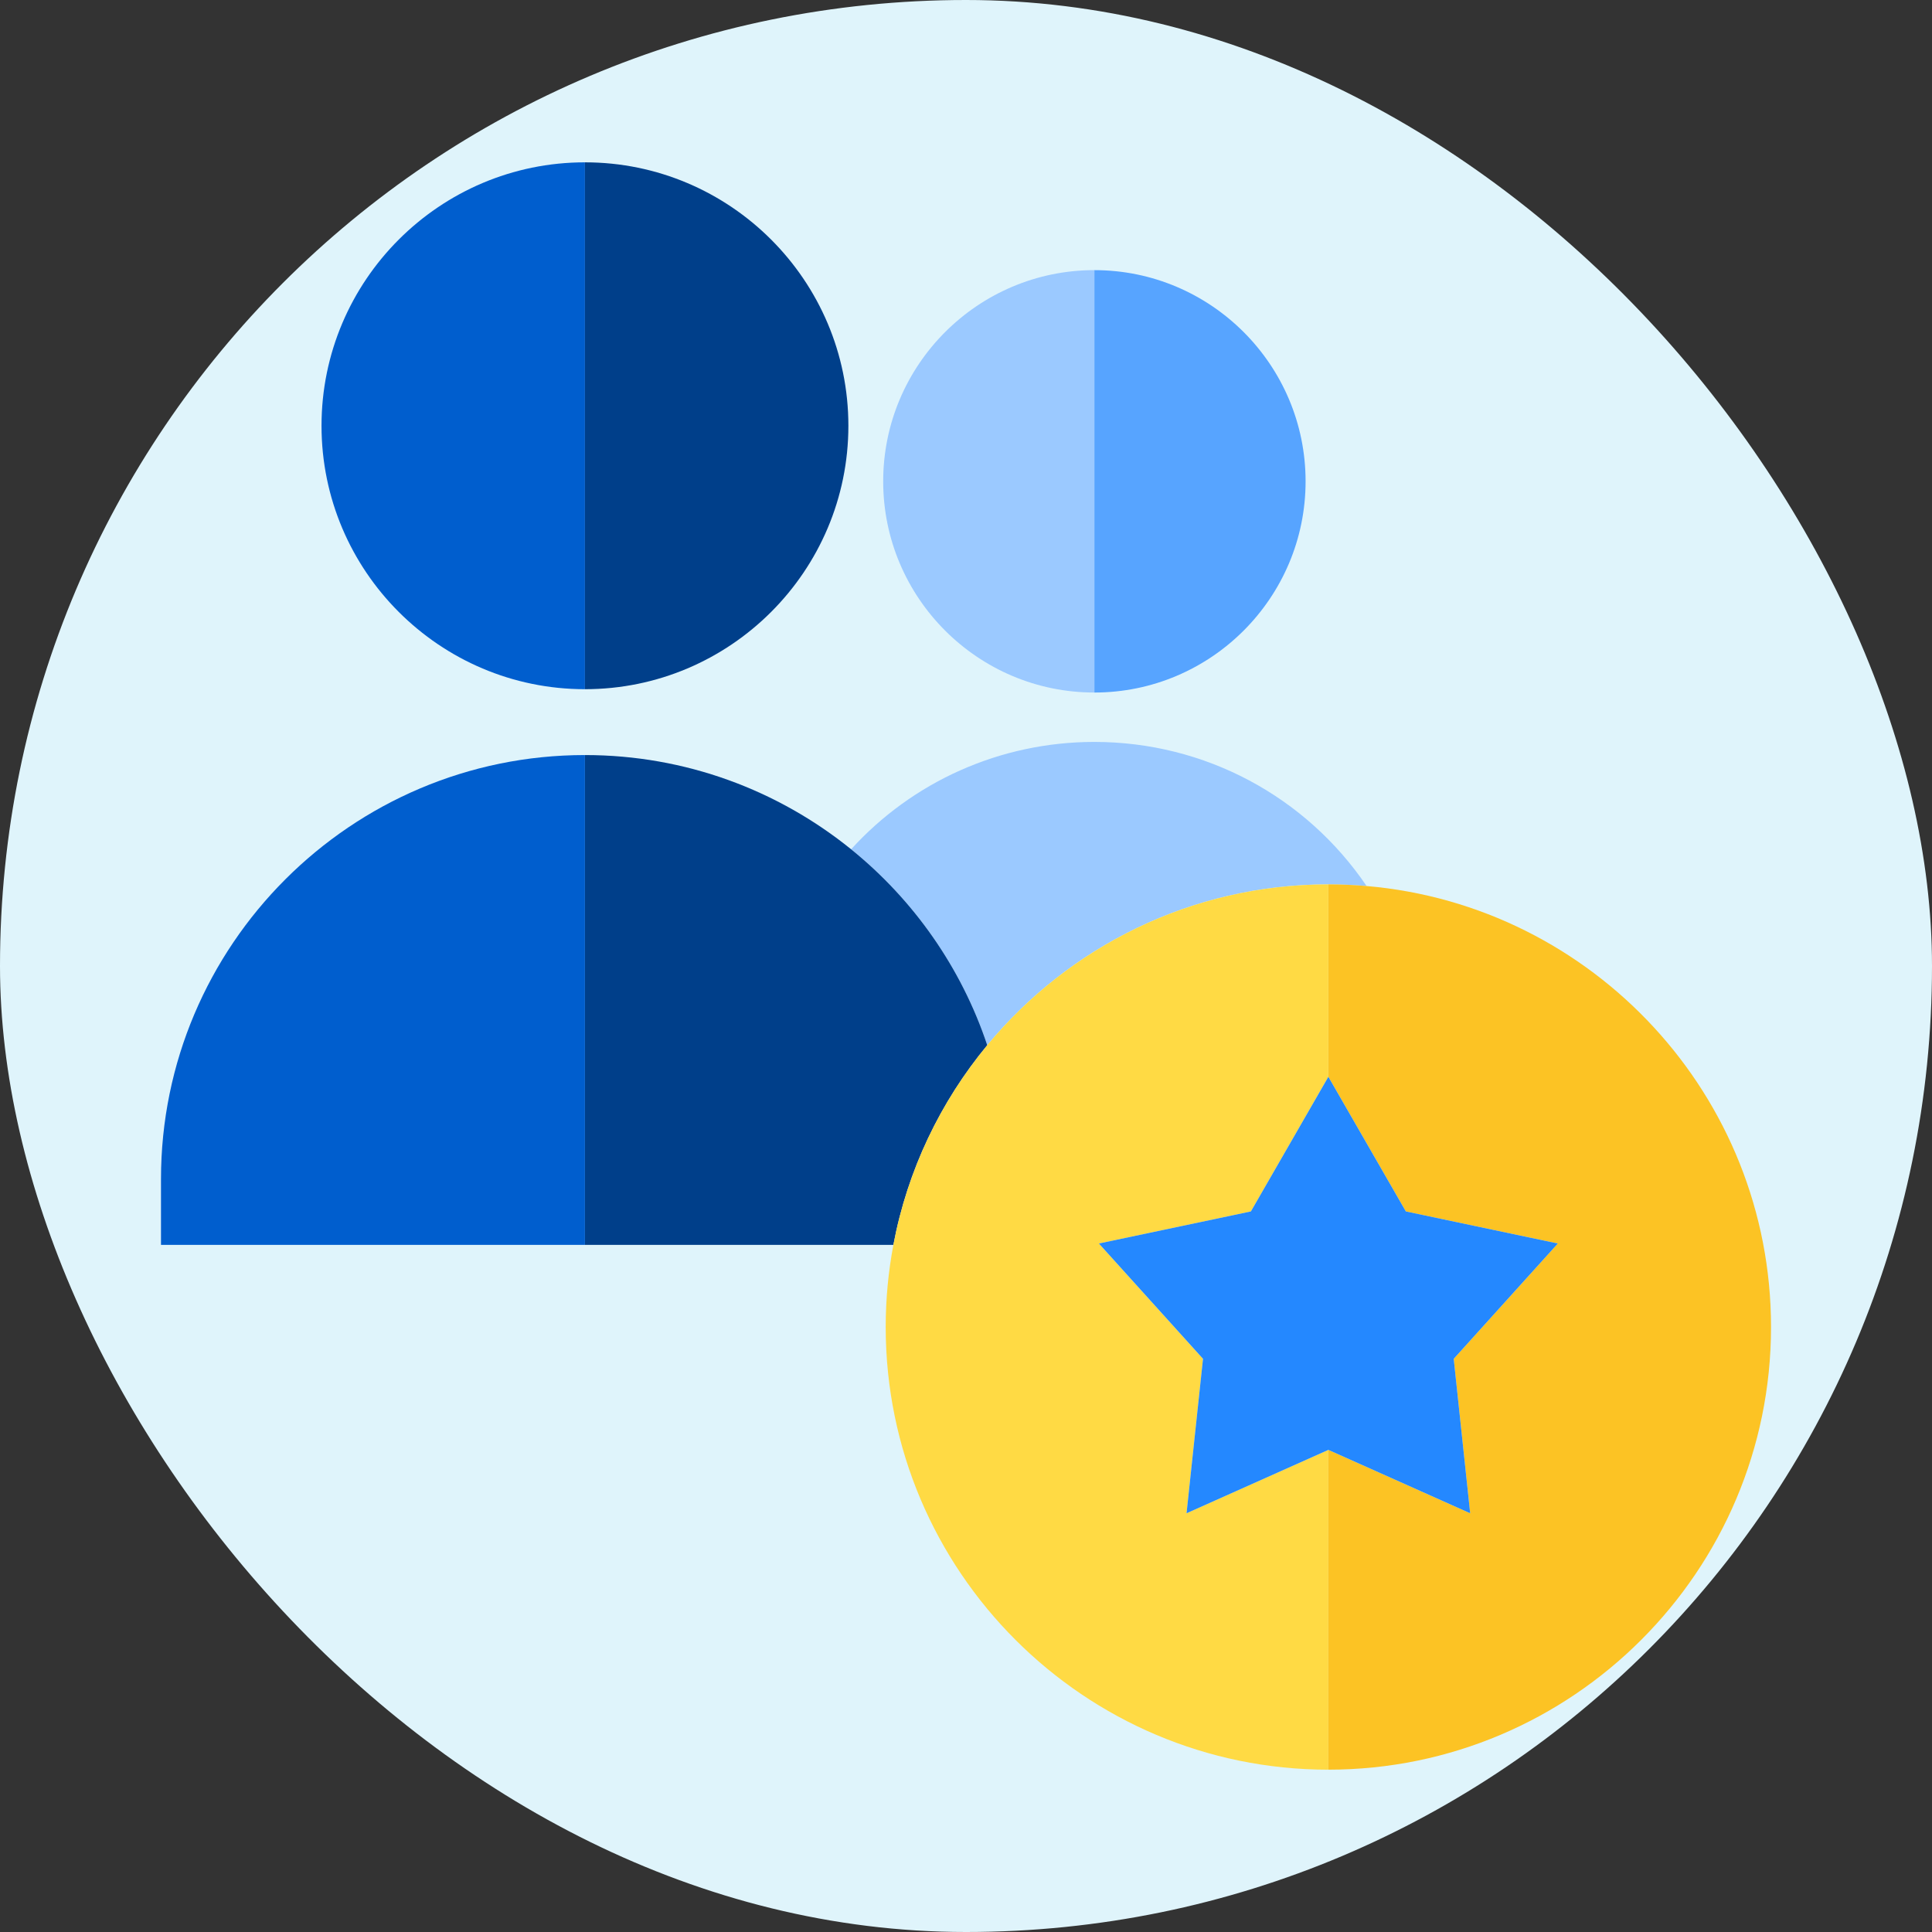 <!DOCTYPE svg PUBLIC "-//W3C//DTD SVG 1.1//EN" "http://www.w3.org/Graphics/SVG/1.1/DTD/svg11.dtd">
<!-- Uploaded to: SVG Repo, www.svgrepo.com, Transformed by: SVG Repo Mixer Tools -->
<svg height="800px" width="800px" version="1.1" id="Layer_1" xmlns="http://www.w3.org/2000/svg" xmlns:xlink="http://www.w3.org/1999/xlink" viewBox="-48.89 -48.89 586.72 586.72" xml:space="preserve" fill="#000000">
<rect x="-48.89" y="-48.89" width="586.72" height="586.72" fill="#333333" stroke="none"/>
<g id="SVGRepo_bgCarrier" stroke-width="0">
<rect x="-48.89" y="-48.89" width="586.72" height="586.72" rx="293.36" fill="#dff4fb" strokewidth="0"/>
</g>
<g id="SVGRepo_tracerCarrier" stroke-linecap="round" stroke-linejoin="round"/>
<g id="SVGRepo_iconCarrier"> <g> <path style="fill:#9BC9FF;" d="M283.46,161.422V33.146c-35.366,0-64.138,28.772-64.138,64.138S248.095,161.422,283.46,161.422z"/> <path style="fill:#57A4FF;" d="M347.598,97.284c0-35.366-28.772-64.138-64.138-64.138v128.276 C318.826,161.422,347.598,132.65,347.598,97.284z"/> <path style="fill:#9BC9FF;" d="M250.923,268.524c24.677-29.818,61.953-48.848,103.591-48.848c3.913,0,7.784,0.178,11.613,0.507 c-18.498-27.252-49.194-43.761-82.667-43.761c-28.62,0-55.208,12.072-73.881,32.603 C228.525,224.349,243.054,244.926,250.923,268.524z"/> <path style="fill:#005ECE;" d="M128.751,160.409v-160c-44.112,0-80,35.888-80,80S84.638,160.409,128.751,160.409z"/> <path style="fill:#003F8A;" d="M208.751,80.409c0-44.112-35.888-80-80-80v160C172.863,160.409,208.751,124.522,208.751,80.409z"/> <path style="fill:#003F8A;" d="M250.923,268.524c-7.87-23.598-22.398-44.174-41.344-59.498 c-22.114-17.886-50.24-28.616-80.829-28.616v148.75h93.666C226.7,306.421,236.721,285.685,250.923,268.524z"/> <path style="fill:#005ECE;" d="M0,309.159v20h128.75v-148.75C57.76,180.409,0,238.169,0,309.159z"/> <path style="fill:#FFDA44;" d="M311.449,410.662l4.999-46.904l-31.614-35.011l46.154-9.739l23.526-40.888 c0,0.001,0-58.444,0-58.444c-41.638,0-78.914,19.03-103.591,48.848c-14.202,17.161-24.223,37.898-28.508,60.635 c-1.524,8.087-2.33,16.424-2.33,24.946c0,74.125,60.305,134.43,134.429,134.43v-97.121L311.449,410.662z"/> <path style="fill:#FCC324;" d="M366.127,220.183c-3.829-0.329-7.7-0.507-11.613-0.507v58.445l23.527,40.886l46.154,9.74 l-31.614,35.011l4.999,46.904l-43.066-19.247v97.121c74.125,0,134.43-60.305,134.43-134.43 C488.944,283.893,434.835,226.09,366.127,220.183z"/> <polygon style="fill:#2488FF;" points="330.988,319.007 284.834,328.747 316.448,363.757 311.449,410.662 354.515,391.414 397.581,410.662 392.582,363.757 424.196,328.747 378.042,319.006 354.515,278.12 "/> </g> </g>
</svg>